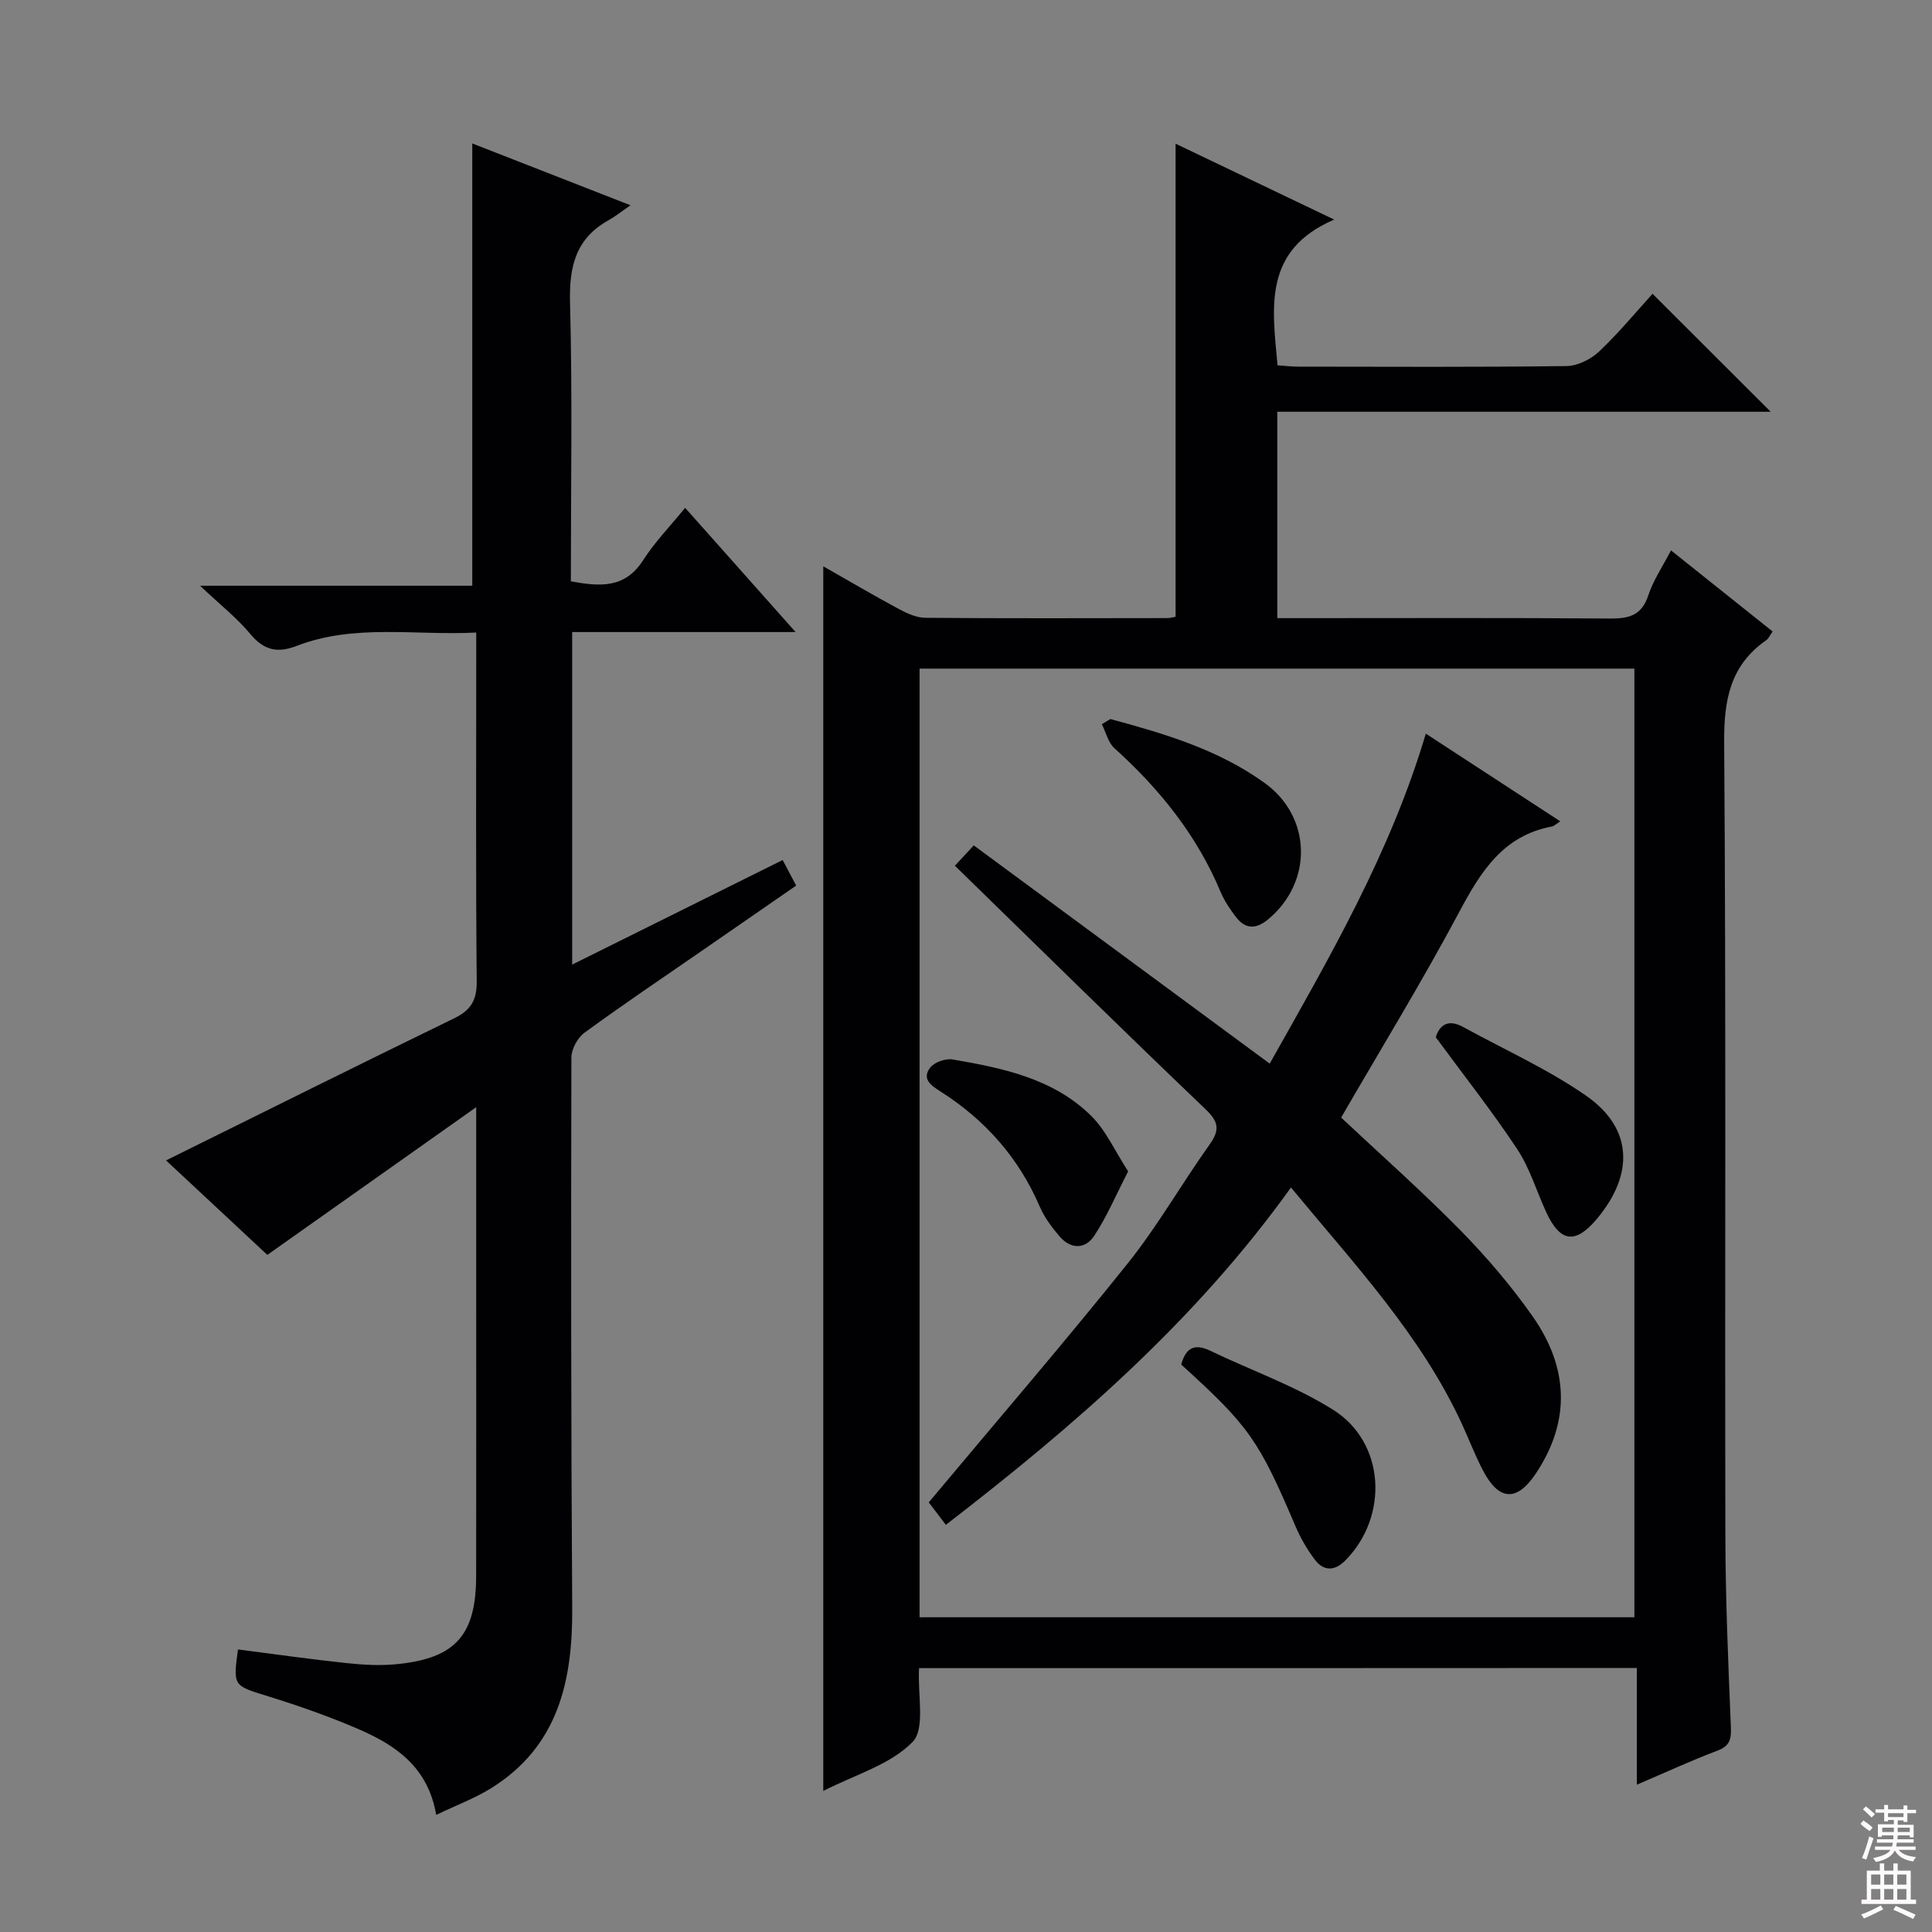 <svg enable-background="new 0 0 400 400" viewBox="0 0 400 400" xmlns="http://www.w3.org/2000/svg"><rect x="0" y="0" width="400" height="400" fill="#808080" stroke="none"/><g fill="#010103"><path d="m190.28 345.37c-.32 5.54 1.34 12.54-1.35 15.29-4.61 4.72-11.94 6.78-18.48 10.14 0-84.7 0-168.8 0-253.55 5.31 3.02 10.42 6.03 15.63 8.83 1.7.91 3.67 1.82 5.53 1.83 16.66.14 33.33.08 49.99.06.63 0 1.25-.18 1.79-.27 0-32.61 0-64.98 0-97.95 10.59 5.07 21 10.05 32.84 15.71-14.83 6.38-12.8 18.26-11.73 30.17 1.42.1 2.86.28 4.31.28 18.5.02 37 .12 55.49-.12 2.29-.03 5.03-1.37 6.74-2.98 4.09-3.86 7.69-8.23 11.1-11.98 8.25 8.24 16.29 16.27 24.46 24.42-33.71 0-67.74 0-102.15 0v42.73h5.41c21.16 0 42.33-.09 63.49.08 3.92.03 6.55-.64 7.91-4.79 1-3.07 2.9-5.85 4.7-9.32 7.2 5.74 14.02 11.19 21.04 16.79-.57.81-.83 1.47-1.31 1.8-7.46 5.2-8.78 12.33-8.72 21.14.4 54.82.13 109.65.25 164.47.03 13.14.6 26.29 1.14 39.42.1 2.52-.21 3.91-2.78 4.88-5.39 2.04-10.63 4.46-16.69 7.05 0-8.44 0-16.16 0-24.16-49.81.03-99.04.03-148.61.03zm148.1-10.53c0-65.87 0-131.2 0-196.41-49.66 0-98.87 0-147.99 0v196.41z"/><path d="m34.38 240.25c20.14-9.96 39.86-19.8 59.69-29.44 3.47-1.69 4.67-3.77 4.63-7.68-.21-22.16-.1-44.33-.1-66.49 0-1.64 0-3.28 0-5.68-12.74.65-25.21-1.87-37.24 2.79-3.89 1.5-6.72.9-9.5-2.45-2.74-3.31-6.2-6.02-10.44-10.03h56.36c0-30.78 0-60.93 0-91.57 10.35 4.05 20.8 8.13 32.76 12.8-2.08 1.43-3.24 2.37-4.52 3.08-6.82 3.78-8.2 9.6-8 17.08.51 19.13.17 38.29.17 57.7 5.96 1.08 11.17 1.55 14.96-4.37 2.38-3.72 5.53-6.96 8.7-10.85 7.61 8.55 14.85 16.7 22.87 25.72-16 0-31 0-46.26 0v68.85c14.72-7.31 28.92-14.37 43.58-21.65.91 1.72 1.72 3.26 2.8 5.29-6.68 4.62-13.19 9.12-19.7 13.62-8.07 5.58-16.23 11.06-24.15 16.86-1.42 1.04-2.69 3.39-2.69 5.13-.08 37.99-.08 75.99.17 113.98.1 15.08-2.89 28.55-16.66 37.21-3.44 2.16-7.34 3.6-11.5 5.6-1.69-9.9-8.4-14.43-16.06-17.74-6.08-2.63-12.37-4.84-18.71-6.8-7.24-2.25-7.31-2.04-6.27-9.71 7.53.97 15.06 2.04 22.61 2.84 3.46.37 7.01.55 10.45.19 12-1.23 16.23-6.04 16.25-18.21.04-21.5.01-43 .01-64.49 0-10.31 0-20.62 0-32.6-14.85 10.51-28.7 20.3-43.24 30.58-6.8-6.36-14.13-13.18-20.97-19.56z"/><path d="m295.2 151.89c9.51 6.2 18.5 12.07 27.84 18.16-.96.61-1.3.99-1.71 1.06-10.07 1.88-14.7 9.25-19.15 17.59-7.73 14.5-16.33 28.54-24.51 42.68 8.18 7.68 16.66 15.18 24.58 23.23 5.46 5.55 10.59 11.56 15.06 17.92 7.37 10.5 8 21.57.66 32.56-3.93 5.88-7.66 5.67-10.96-.69-1.61-3.09-2.86-6.36-4.31-9.53-8.48-18.41-22.2-33.02-35.42-49.01-19.74 27.55-44.71 49.23-71.45 69.84-1.47-1.94-2.72-3.57-3.54-4.65 13.96-16.7 27.85-32.82 41.15-49.42 6.22-7.76 11.18-16.51 16.97-24.63 2.16-3.03 1.96-4.7-.84-7.37-17.33-16.55-34.41-33.37-51.87-50.39 1.25-1.35 2.46-2.65 3.91-4.21 20.34 15 40.54 29.89 61.27 45.18 12.41-22.03 24.99-43.64 32.32-68.32z"/><path d="m244.56 282.52c.96-3.58 2.86-4.38 6.01-2.86 8.49 4.08 17.53 7.25 25.44 12.22 10.81 6.79 11.56 22.1 2.5 31.22-2.2 2.22-4.48 2.22-6.31-.22-1.58-2.1-2.94-4.44-3.97-6.86-7.62-17.87-9.6-20.74-23.67-33.5z"/><path d="m229.88 148.87c11.21 3.02 22.32 6.3 31.93 13.22 9.76 7.01 10.07 20.47.78 28.22-2.57 2.15-4.79 2.09-6.77-.54-1.18-1.57-2.33-3.25-3.09-5.06-4.9-11.75-12.64-21.35-22.01-29.81-1.3-1.17-1.75-3.28-2.59-4.96.58-.35 1.16-.71 1.75-1.07z"/><path d="m297.26 214.75c.77-2.47 2.49-3.88 5.7-2.11 8.52 4.69 17.52 8.71 25.46 14.24 9.59 6.68 9.95 16.14 2.28 25.38-4.48 5.39-7.66 5.02-10.57-1.29-2.01-4.35-3.39-9.1-6-13.04-5.19-7.84-11.04-15.25-16.87-23.18z"/><path d="m233.57 242.52c-2.6 5.05-4.44 9.45-7.03 13.35-1.86 2.81-4.86 2.8-7.16.12-1.6-1.87-3.15-3.93-4.11-6.17-4.35-10.11-11.29-17.94-20.49-23.8-1.99-1.27-3.99-2.6-2.21-4.96.86-1.14 3.19-1.96 4.65-1.71 10.35 1.77 20.77 3.92 28.6 11.58 3.14 3.05 5.01 7.38 7.75 11.59z"/></g><path d="m385.2 377.6.6-.7c.6.4 1.3.9 1.9 1.5l-.6.7c-.8-.5-1.4-1-1.9-1.5zm.3 7.1c.6-1.4 1.1-2.9 1.5-4.5.3.1.6.3.9.4-.5 1.4-1 2.9-1.5 4.4zm.2-10.1.6-.6c.7.5 1.3 1.1 1.9 1.6l-.7.7c-.6-.6-1.2-1.2-1.8-1.7zm8.4-.8h.8v.9h1.8v.7h-1.8v1.8h-.8v-.3h-1.2v.9h3.3v2.6h-.8v-.4h-2.5c0 .3 0 .6-.1.8h3.4v.7h-3.5c0 .3-.1.6-.1.8h4v.7h-3.5c.7.9 1.9 1.3 3.6 1.5-.2.2-.4.5-.6.9-1.9-.3-3.2-1.1-3.8-2.3-.5 1.1-1.8 2-3.9 2.4-.2-.3-.4-.5-.6-.8 1.9-.4 3.1-.9 3.6-1.7h-3.2v-.7h3.5c.1-.2.1-.5.2-.8h-3.3v-.7h3.4c0-.2 0-.5 0-.8h-2.4v.3h-.8v-2.6h3.3v-.9h-1.2v.3h-.8v-1.8h-1.8v-.7h1.8v-.9h.8v.9h3.2zm-4.4 5.5h2.4c0-.3 0-.6 0-.9h-2.4zm1.2-3.1h3.2v-.8h-3.2zm4.4 2.2h-2.4v.9h2.5v-.9z" fill="#fcfafa"/><path d="m389.2 385.8h.9v1.5h1.9v-1.5h.9v1.5h2.7v6h1.1v.9h-11.3v-.9h1.1v-6h2.7zm.2 8.7.5.8c-1.2.6-2.5 1.3-4 1.9-.2-.3-.3-.6-.6-.8 1.6-.6 3-1.3 4.1-1.9zm-2-4.3h1.9v-2.1h-1.9zm0 3.1h1.9v-2.2h-1.9zm2.7-3.1h1.9v-2.1h-1.9zm0 3.1h1.9v-2.2h-1.9zm2.4 1.3c1.4.6 2.7 1.2 4.1 1.8l-.5.9c-1.5-.7-2.8-1.4-4.1-1.9zm2.2-6.5h-1.9v2.1h1.9zm-1.9 5.2h1.9v-2.2h-1.9z" fill="#fcfafa"/></svg>